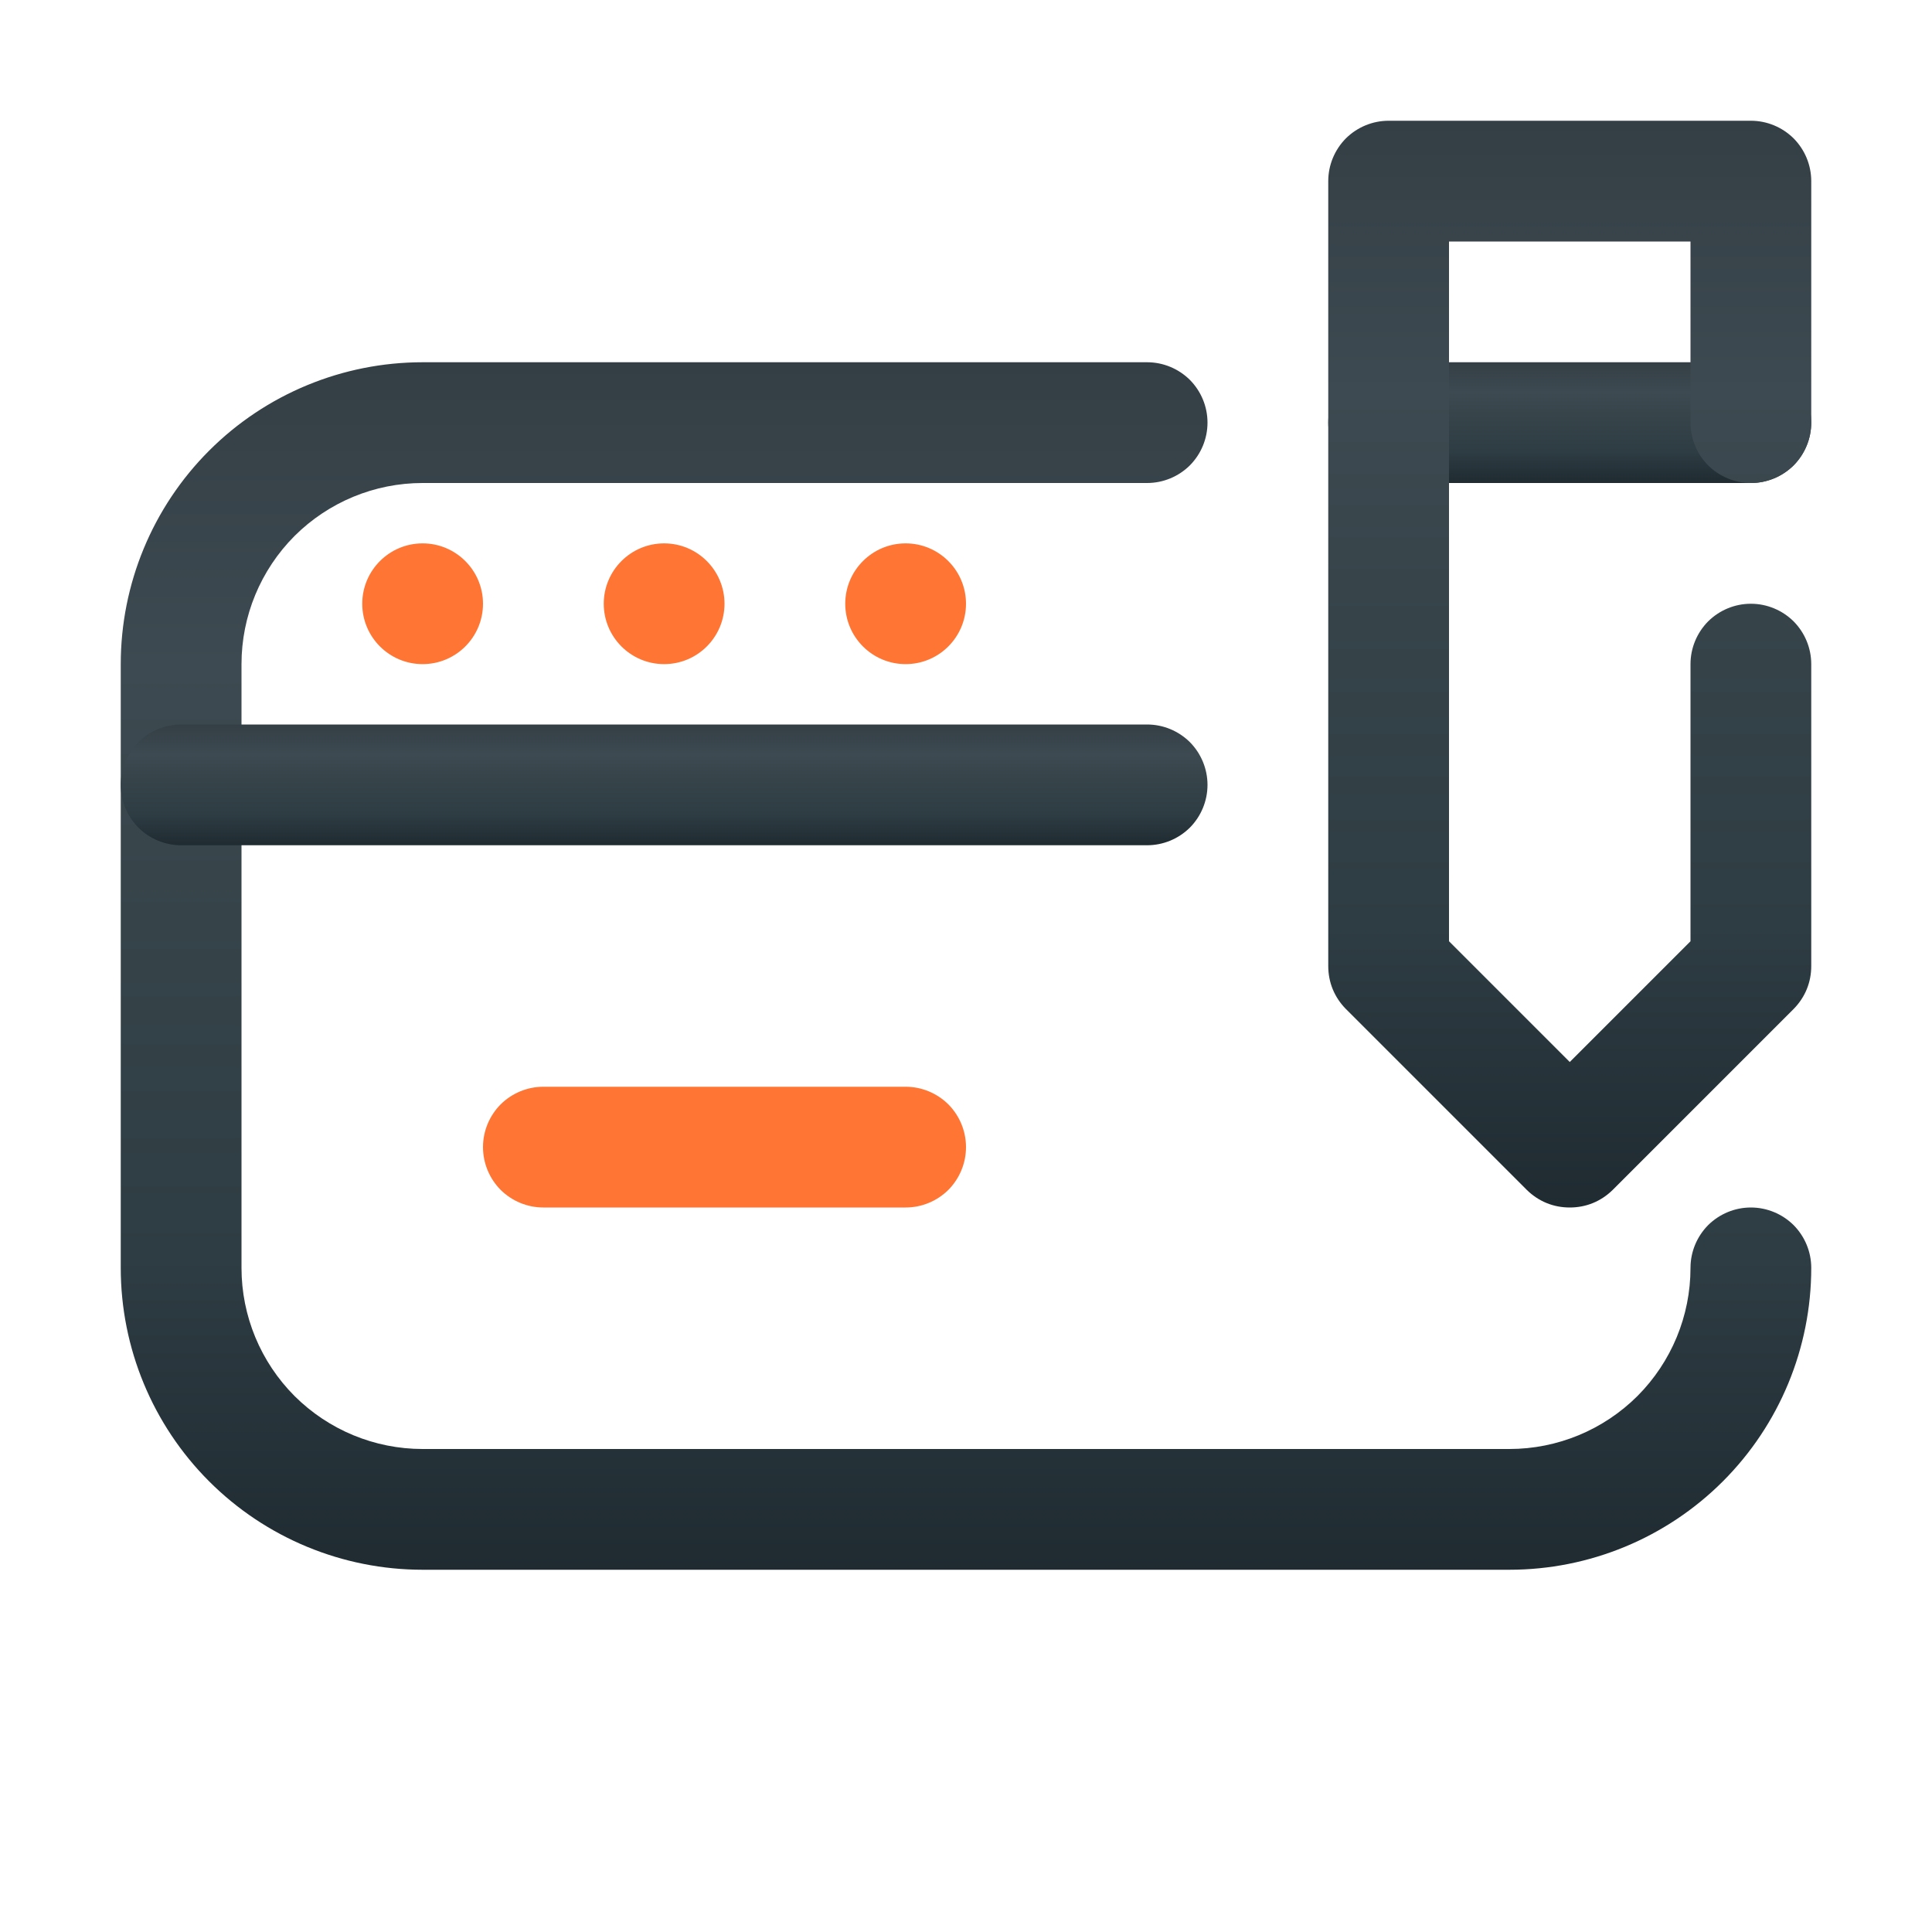 <svg width="16" height="16" viewBox="0 0 16 16" xmlns="http://www.w3.org/2000/svg">
<path d="M12.5 13H3.5C2.837 13 2.201 12.737 1.732 12.268C1.263 11.799 1 11.163 1 10.5V5.5C1 4.837 1.263 4.201 1.732 3.732C2.201 3.263 2.837 3 3.5 3H9.5C9.633 3 9.76 3.053 9.854 3.146C9.947 3.24 10 3.367 10 3.5C10 3.633 9.947 3.76 9.854 3.854C9.76 3.947 9.633 4 9.5 4H3.5C3.102 4 2.721 4.158 2.439 4.439C2.158 4.721 2 5.102 2 5.5V10.5C2 10.898 2.158 11.279 2.439 11.561C2.721 11.842 3.102 12 3.5 12H12.5C12.898 12 13.279 11.842 13.561 11.561C13.842 11.279 14 10.898 14 10.5C14 10.367 14.053 10.24 14.146 10.146C14.24 10.053 14.367 10 14.5 10C14.633 10 14.76 10.053 14.854 10.146C14.947 10.24 15 10.367 15 10.5C15 11.163 14.737 11.799 14.268 12.268C13.799 12.737 13.163 13 12.5 13Z" fill="url(#paint0_linear)"/>
<path d="M9.5 7H1.5C1.367 7 1.24 6.947 1.146 6.854C1.053 6.76 1 6.633 1 6.5C1 6.367 1.053 6.24 1.146 6.146C1.24 6.053 1.367 6 1.5 6H9.5C9.633 6 9.76 6.053 9.854 6.146C9.947 6.24 10 6.367 10 6.5C10 6.633 9.947 6.76 9.854 6.854C9.76 6.947 9.633 7 9.5 7Z" fill="url(#paint1_linear)"/>
<path d="M3.5 5.5C3.776 5.5 4 5.276 4 5C4 4.724 3.776 4.5 3.5 4.5C3.224 4.5 3 4.724 3 5C3 5.276 3.224 5.5 3.5 5.5Z" fill="#FF7534"/>
<path d="M5.5 5.5C5.776 5.5 6 5.276 6 5C6 4.724 5.776 4.5 5.5 4.5C5.224 4.5 5 4.724 5 5C5 5.276 5.224 5.5 5.5 5.5Z" fill="#FF7534"/>
<path d="M7.5 5.5C7.776 5.5 8 5.276 8 5C8 4.724 7.776 4.5 7.5 4.5C7.224 4.5 7 4.724 7 5C7 5.276 7.224 5.5 7.5 5.5Z" fill="#FF7534"/>
<path d="M14.5 4H11.5C11.367 4 11.24 3.947 11.146 3.854C11.053 3.76 11 3.633 11 3.5C11 3.367 11.053 3.24 11.146 3.146C11.24 3.053 11.367 3 11.5 3H14.5C14.633 3 14.76 3.053 14.854 3.146C14.947 3.24 15 3.367 15 3.5C15 3.633 14.947 3.76 14.854 3.854C14.76 3.947 14.633 4 14.5 4Z" fill="url(#paint2_linear)"/>
<path d="M7.5 10H4.5C4.367 10 4.24 9.947 4.146 9.854C4.053 9.76 4 9.633 4 9.5C4 9.367 4.053 9.24 4.146 9.146C4.24 9.053 4.367 9 4.5 9H7.5C7.633 9 7.76 9.053 7.854 9.146C7.947 9.24 8 9.367 8 9.5C8 9.633 7.947 9.76 7.854 9.854C7.76 9.947 7.633 10 7.5 10Z" fill="#FF7534"/>
<path d="M13 10C12.934 10 12.869 9.988 12.808 9.963C12.747 9.938 12.692 9.901 12.645 9.855L11.145 8.355C11.099 8.308 11.062 8.253 11.037 8.192C11.012 8.131 11 8.066 11 8V1.5C11 1.367 11.053 1.24 11.146 1.146C11.24 1.053 11.367 1 11.5 1H14.5C14.633 1 14.76 1.053 14.854 1.146C14.947 1.24 15 1.367 15 1.5V3.5C15 3.633 14.947 3.76 14.854 3.854C14.76 3.947 14.633 4 14.5 4C14.367 4 14.24 3.947 14.146 3.854C14.053 3.76 14 3.633 14 3.5V2H12V7.795L13 8.795L14 7.795V5.5C14 5.367 14.053 5.24 14.146 5.146C14.24 5.053 14.367 5 14.5 5C14.633 5 14.76 5.053 14.854 5.146C14.947 5.24 15 5.367 15 5.5V8C15 8.066 14.988 8.131 14.963 8.192C14.938 8.253 14.901 8.308 14.855 8.355L13.355 9.855C13.308 9.901 13.253 9.938 13.192 9.963C13.131 9.988 13.066 10 13 10Z" fill="url(#paint3_linear)"/>
<defs>
<linearGradient id="paint0_linear" x1="8" y1="3" x2="8" y2="13" gradientUnits="userSpaceOnUse">
<stop stop-color="#343F45"/>
<stop offset="0.252" stop-color="#3D4A51"/>
<stop offset="0.427" stop-color="#37454B"/>
<stop offset="0.741" stop-color="#2E3C43"/>
<stop offset="1" stop-color="#1F2B31"/>
</linearGradient>
<linearGradient id="paint1_linear" x1="5.5" y1="6" x2="5.5" y2="7" gradientUnits="userSpaceOnUse">
<stop stop-color="#343F45"/>
<stop offset="0.252" stop-color="#3D4A51"/>
<stop offset="0.427" stop-color="#37454B"/>
<stop offset="0.741" stop-color="#2E3C43"/>
<stop offset="1" stop-color="#1F2B31"/>
</linearGradient>
<linearGradient id="paint2_linear" x1="13" y1="3" x2="13" y2="4" gradientUnits="userSpaceOnUse">
<stop stop-color="#343F45"/>
<stop offset="0.252" stop-color="#3D4A51"/>
<stop offset="0.427" stop-color="#37454B"/>
<stop offset="0.741" stop-color="#2E3C43"/>
<stop offset="1" stop-color="#1F2B31"/>
</linearGradient>
<linearGradient id="paint3_linear" x1="13" y1="1" x2="13" y2="10" gradientUnits="userSpaceOnUse">
<stop stop-color="#343F45"/>
<stop offset="0.252" stop-color="#3D4A51"/>
<stop offset="0.427" stop-color="#37454B"/>
<stop offset="0.741" stop-color="#2E3C43"/>
<stop offset="1" stop-color="#1F2B31"/>
</linearGradient>
</defs>
</svg>
